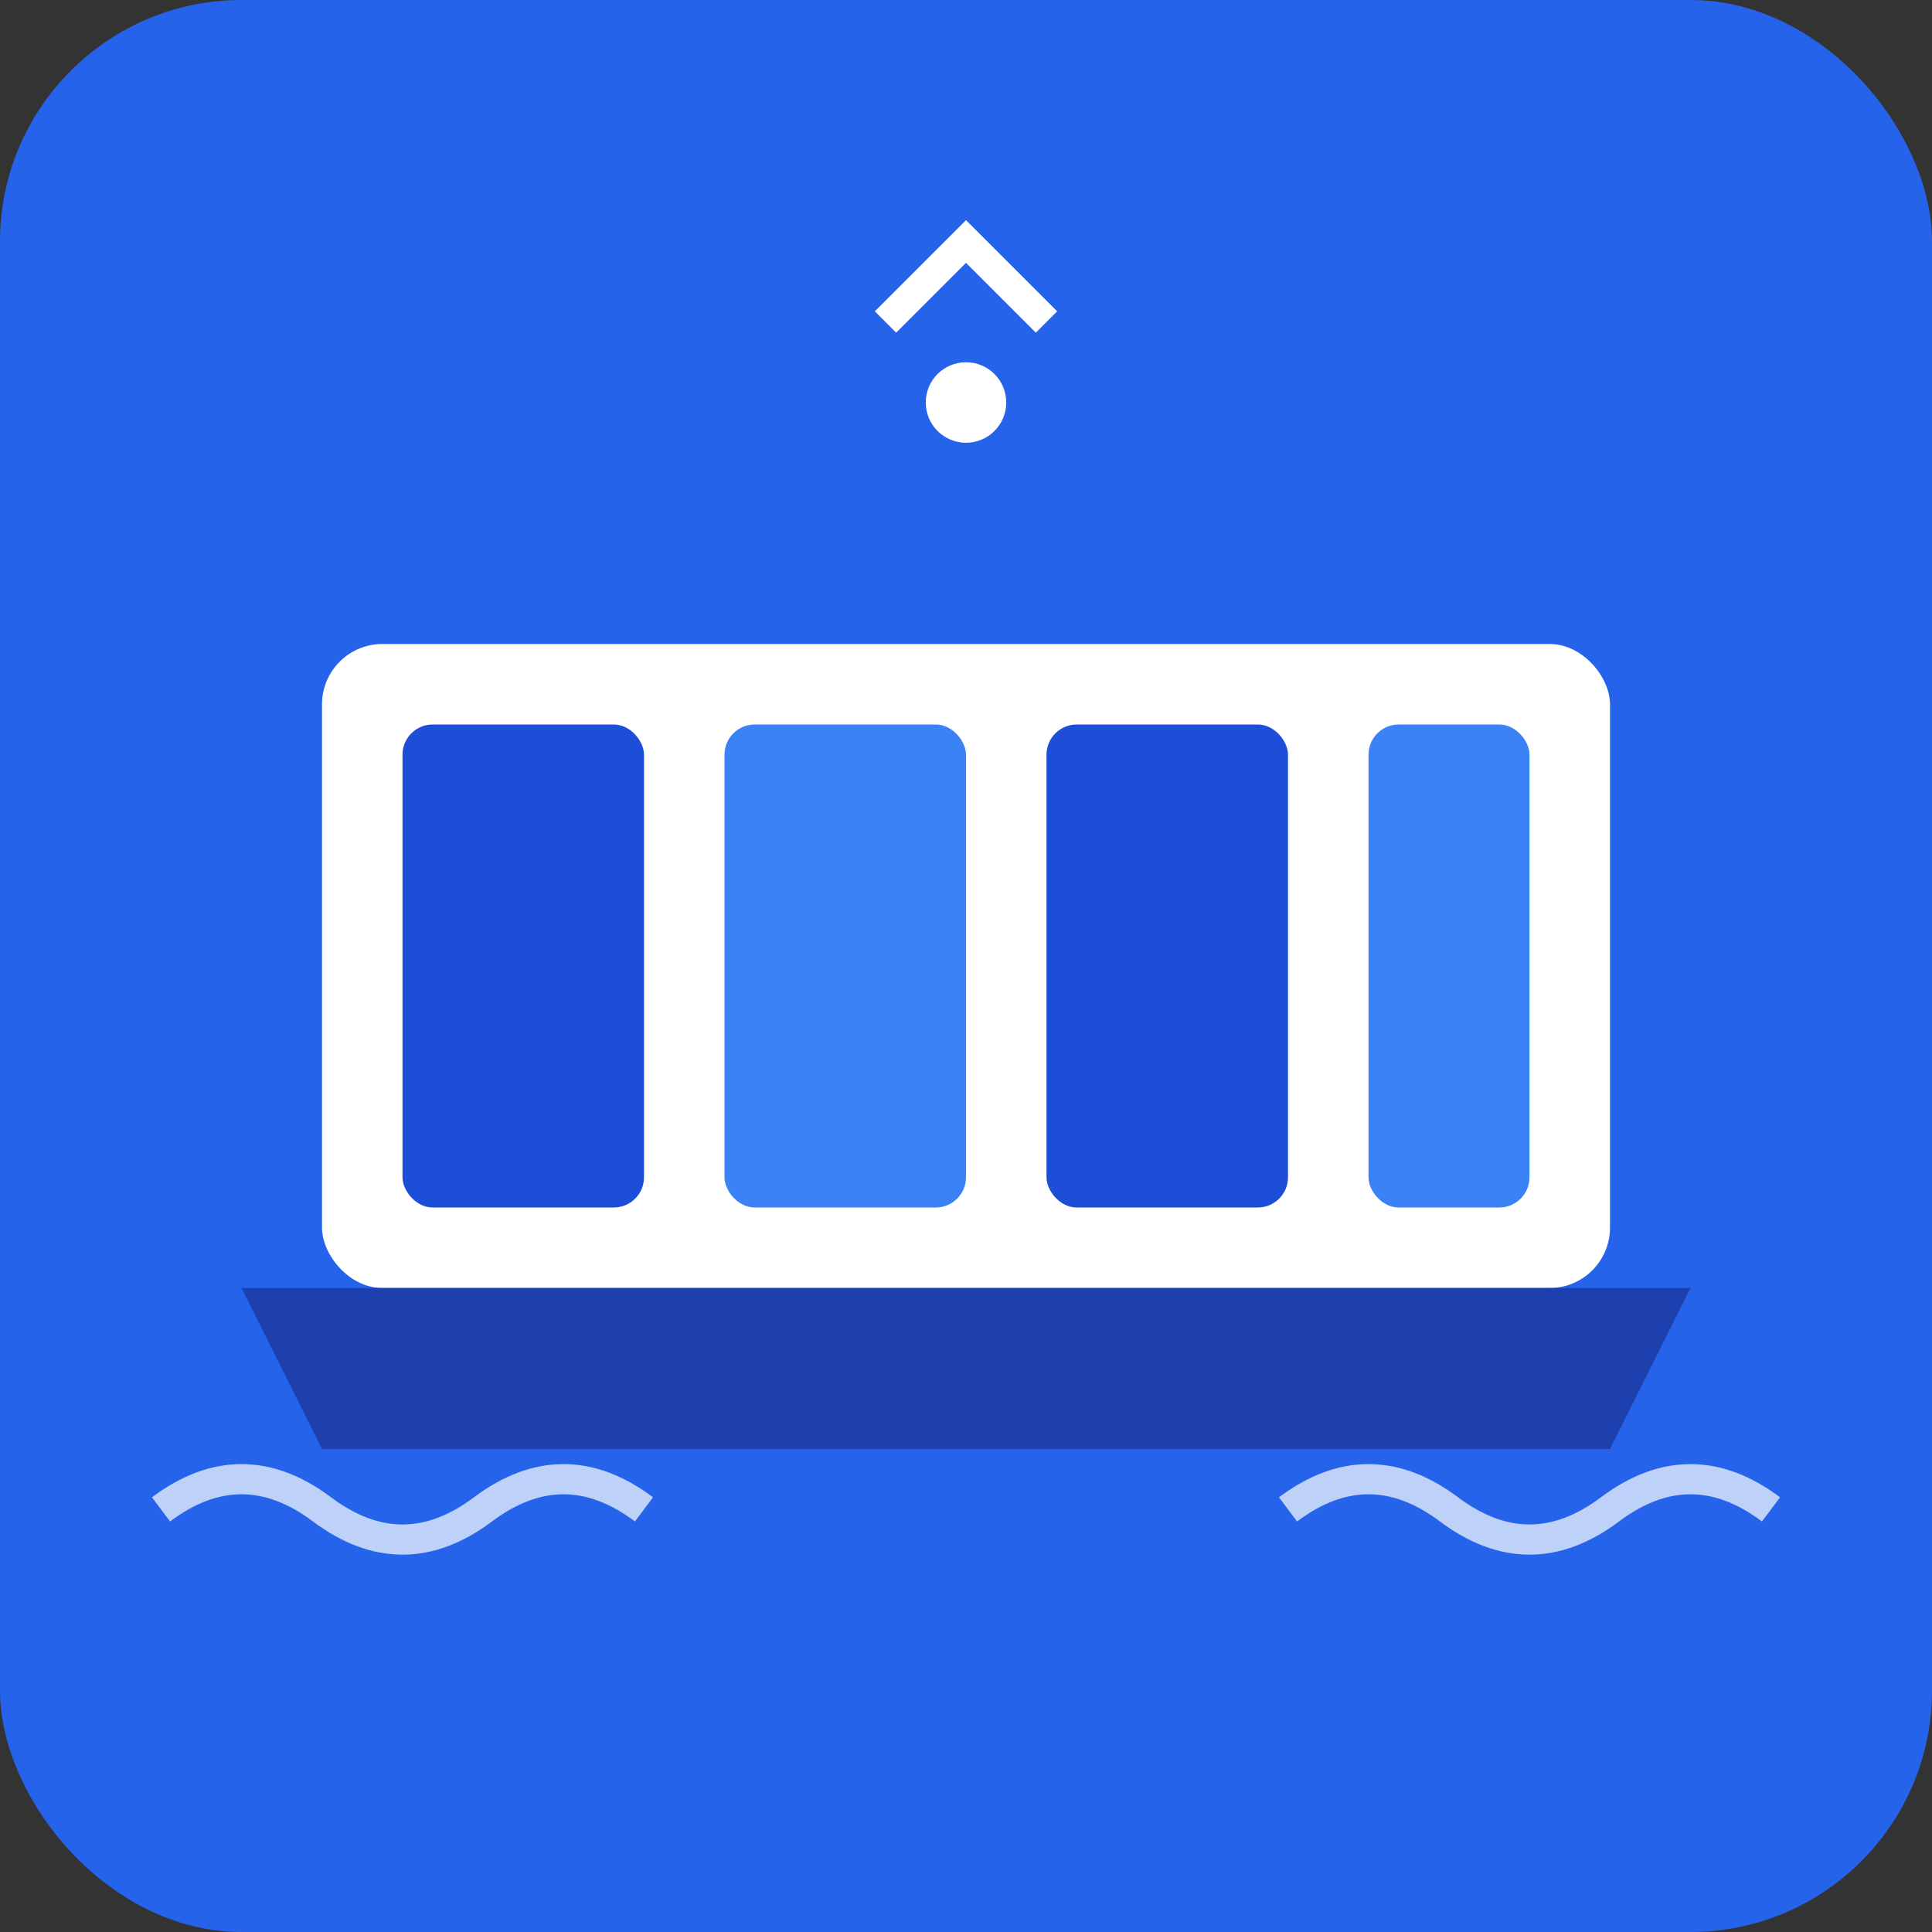 <svg width="192" height="192" viewBox="0 0 192 192" fill="none" xmlns="http://www.w3.org/2000/svg">
  <rect x="0" y="0" width="192" height="192" fill="#333333" stroke="none"/>
  <!-- Background -->
  <rect width="192" height="192" rx="24" fill="#2563eb"/>
  
  <!-- Ship/Container -->
  <rect x="32" y="64" width="128" height="64" rx="6" fill="white"/>
  
  <!-- Container details -->
  <rect x="40" y="72" width="24" height="48" rx="3" fill="#1d4ed8"/>
  <rect x="72" y="72" width="24" height="48" rx="3" fill="#3b82f6"/>
  <rect x="104" y="72" width="24" height="48" rx="3" fill="#1d4ed8"/>
  <rect x="136" y="72" width="16" height="48" rx="3" fill="#3b82f6"/>
  
  <!-- Ship base -->
  <path d="M24 128 L168 128 L160 144 L32 144 Z" fill="#1e40af"/>
  
  <!-- Waves -->
  <path d="M16 150 Q24 144 32 150 Q40 156 48 150 Q56 144 64 150" stroke="white" stroke-width="3" fill="none" opacity="0.7"/>
  <path d="M128 150 Q136 144 144 150 Q152 156 160 150 Q168 144 176 150" stroke="white" stroke-width="3" fill="none" opacity="0.7"/>
  
  <!-- Navigation/Signal icon -->
  <circle cx="96" cy="40" r="4" fill="white"/>
  <path d="M88 32 L96 24 L104 32" stroke="white" stroke-width="3" fill="none"/>
</svg>
